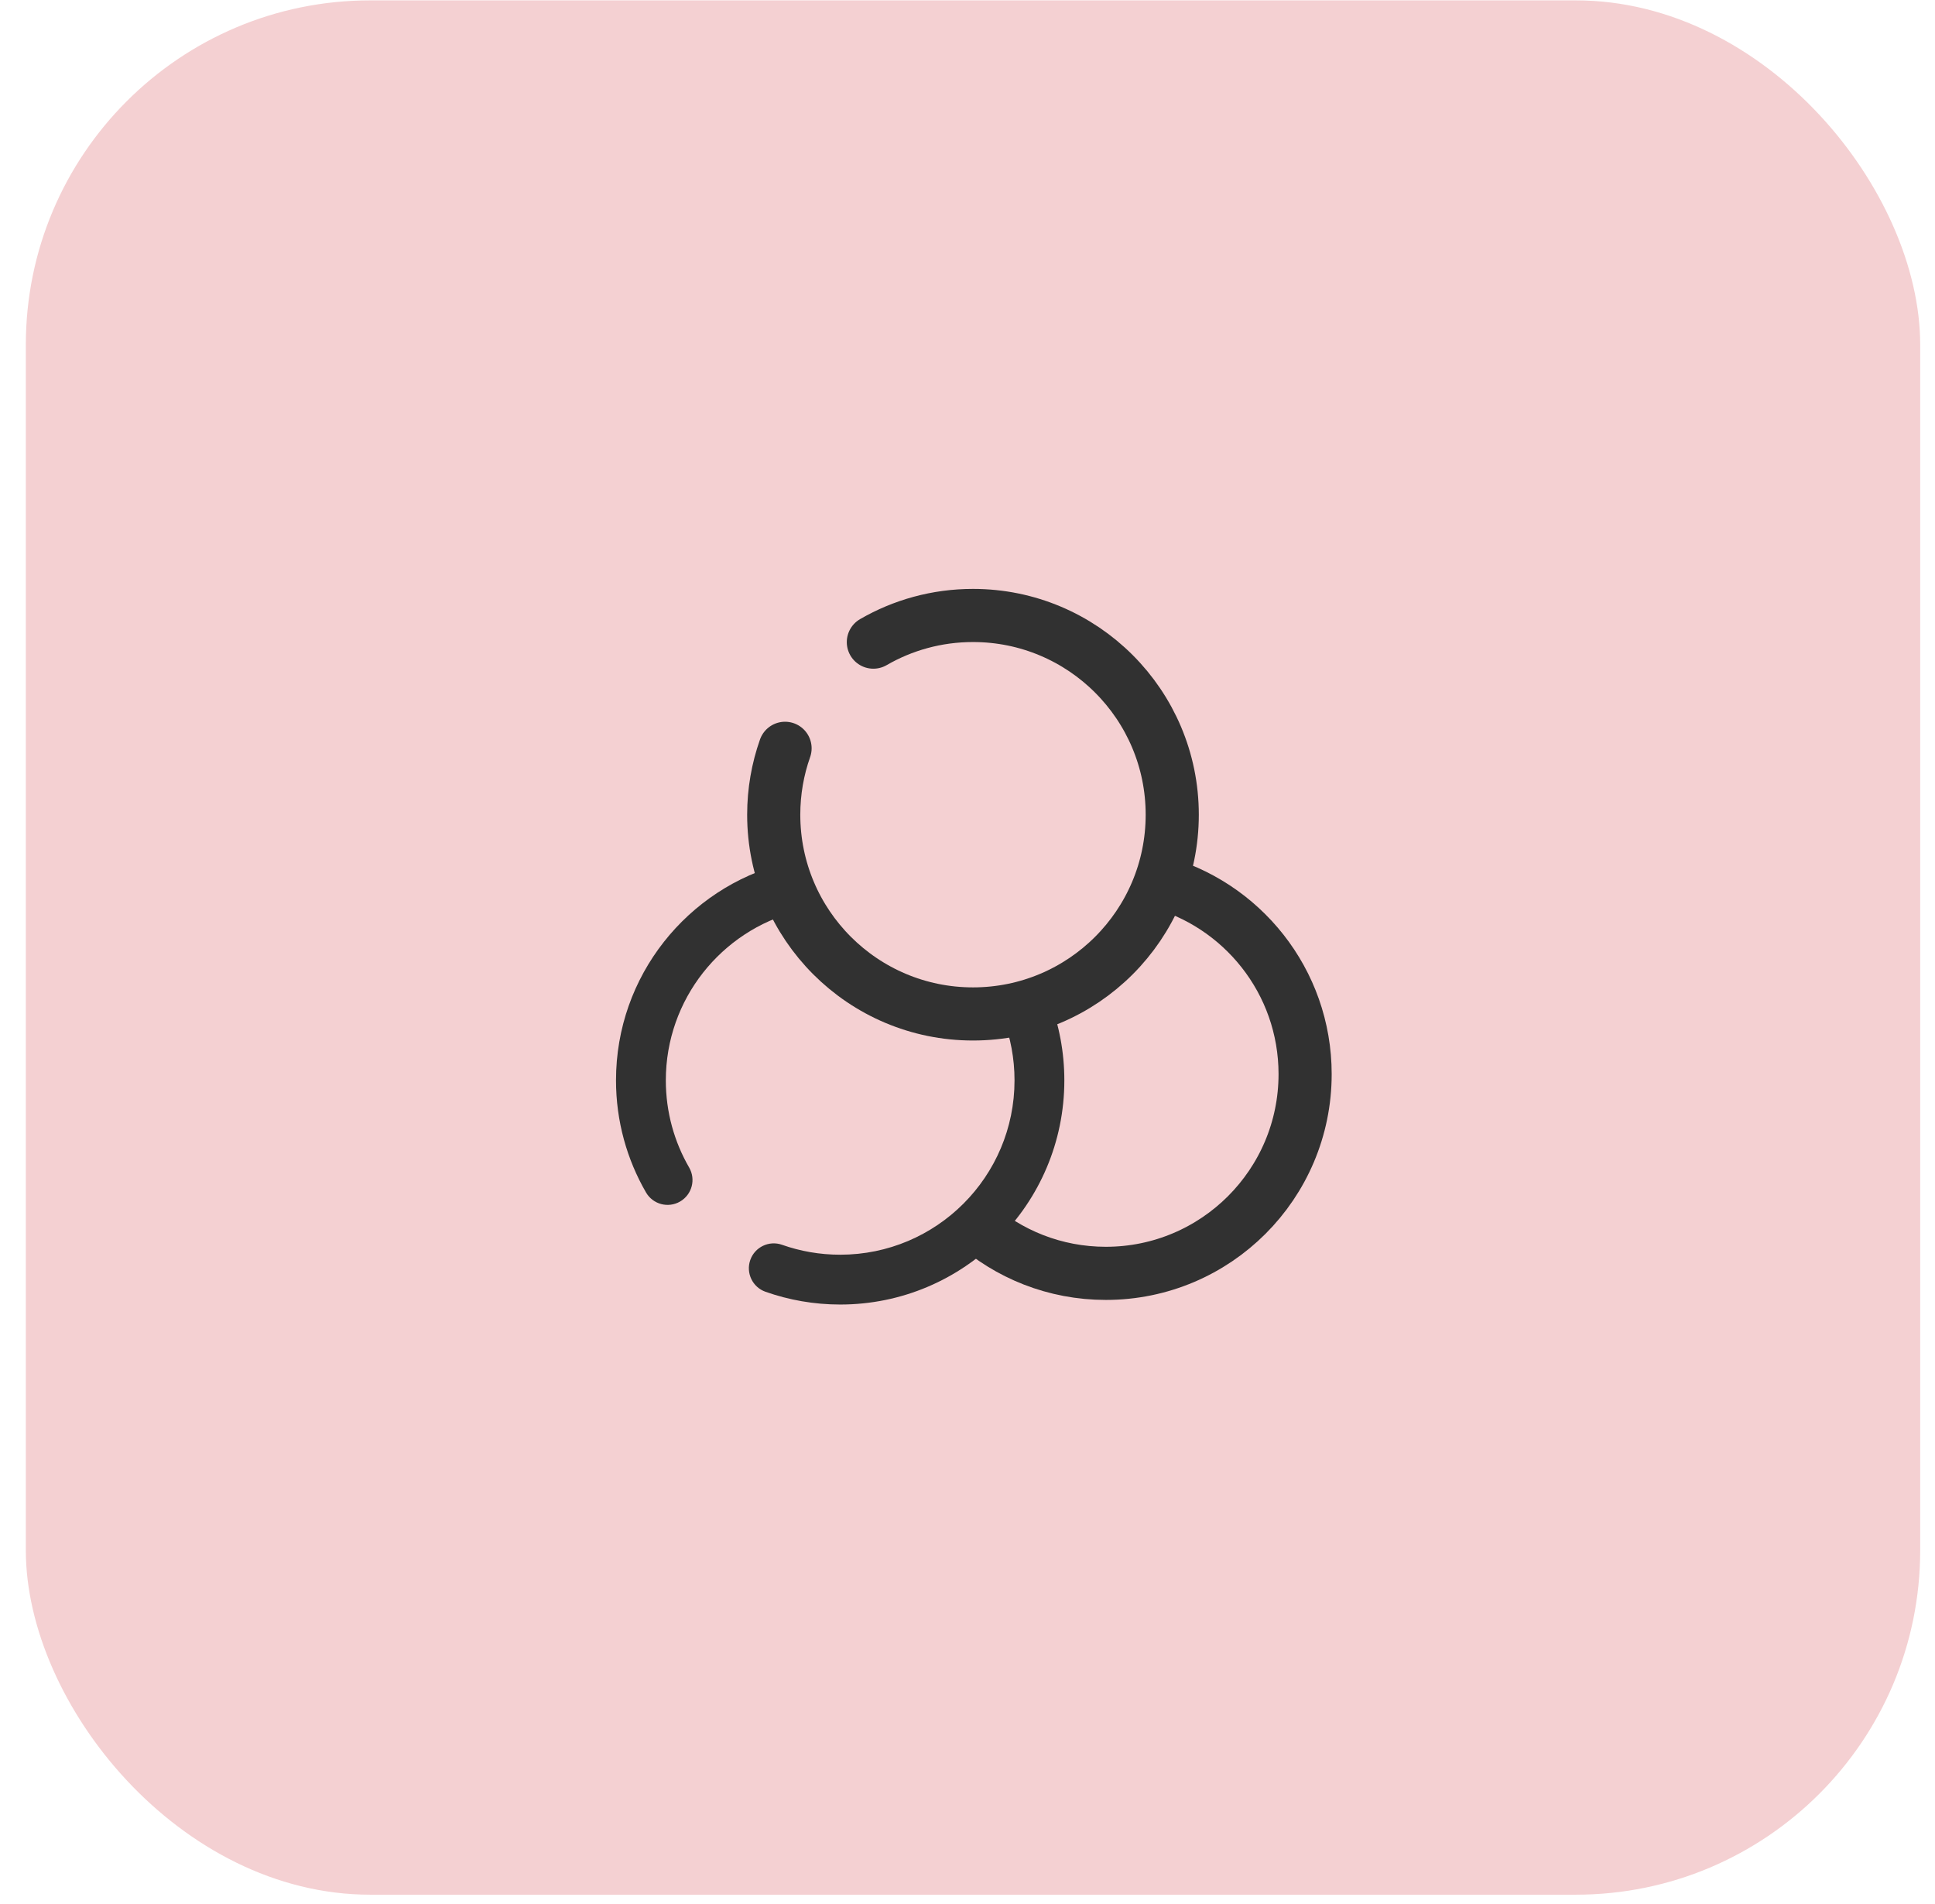 <svg width="63" height="62" viewBox="0 0 63 62" fill="none" xmlns="http://www.w3.org/2000/svg">
<rect x="0.841" y="0.012" width="61.677" height="61.677" rx="11.214" fill="#F4D0D2"/>
<path d="M31.68 39.807C32.827 40.835 34.343 41.459 36.004 41.459C39.587 41.459 42.492 38.555 42.492 34.972C42.492 31.949 40.424 29.409 37.626 28.689" stroke="#313131" stroke-width="1.73"/>
<path d="M28.435 20.907C29.389 20.355 30.497 20.039 31.679 20.039C35.261 20.039 38.166 22.943 38.166 26.526C38.166 30.109 35.261 33.013 31.679 33.013C28.096 33.013 25.191 30.109 25.191 26.526C25.191 25.768 25.321 25.04 25.56 24.364" stroke="#313131" stroke-width="1.73" stroke-linecap="round"/>
<path d="M21.033 38.825C21.258 39.213 21.754 39.345 22.141 39.121C22.529 38.897 22.662 38.401 22.437 38.013L21.033 38.825ZM25.462 40.529C25.04 40.38 24.577 40.601 24.428 41.023C24.279 41.445 24.5 41.909 24.922 42.058L25.462 40.529ZM33.031 35.175C33.031 38.31 30.49 40.852 27.355 40.852V42.474C31.385 42.474 34.653 39.206 34.653 35.175H33.031ZM21.678 35.175C21.678 32.532 23.487 30.308 25.935 29.678L25.531 28.107C22.383 28.917 20.056 31.773 20.056 35.175H21.678ZM32.659 33.149C32.899 33.777 33.031 34.46 33.031 35.175H34.653C34.653 34.259 34.484 33.38 34.174 32.57L32.659 33.149ZM22.437 38.013C21.955 37.179 21.678 36.211 21.678 35.175H20.056C20.056 36.503 20.412 37.751 21.033 38.825L22.437 38.013ZM27.355 40.852C26.69 40.852 26.053 40.738 25.462 40.529L24.922 42.058C25.684 42.327 26.503 42.474 27.355 42.474V40.852Z" fill="#313131"/>
</svg>
